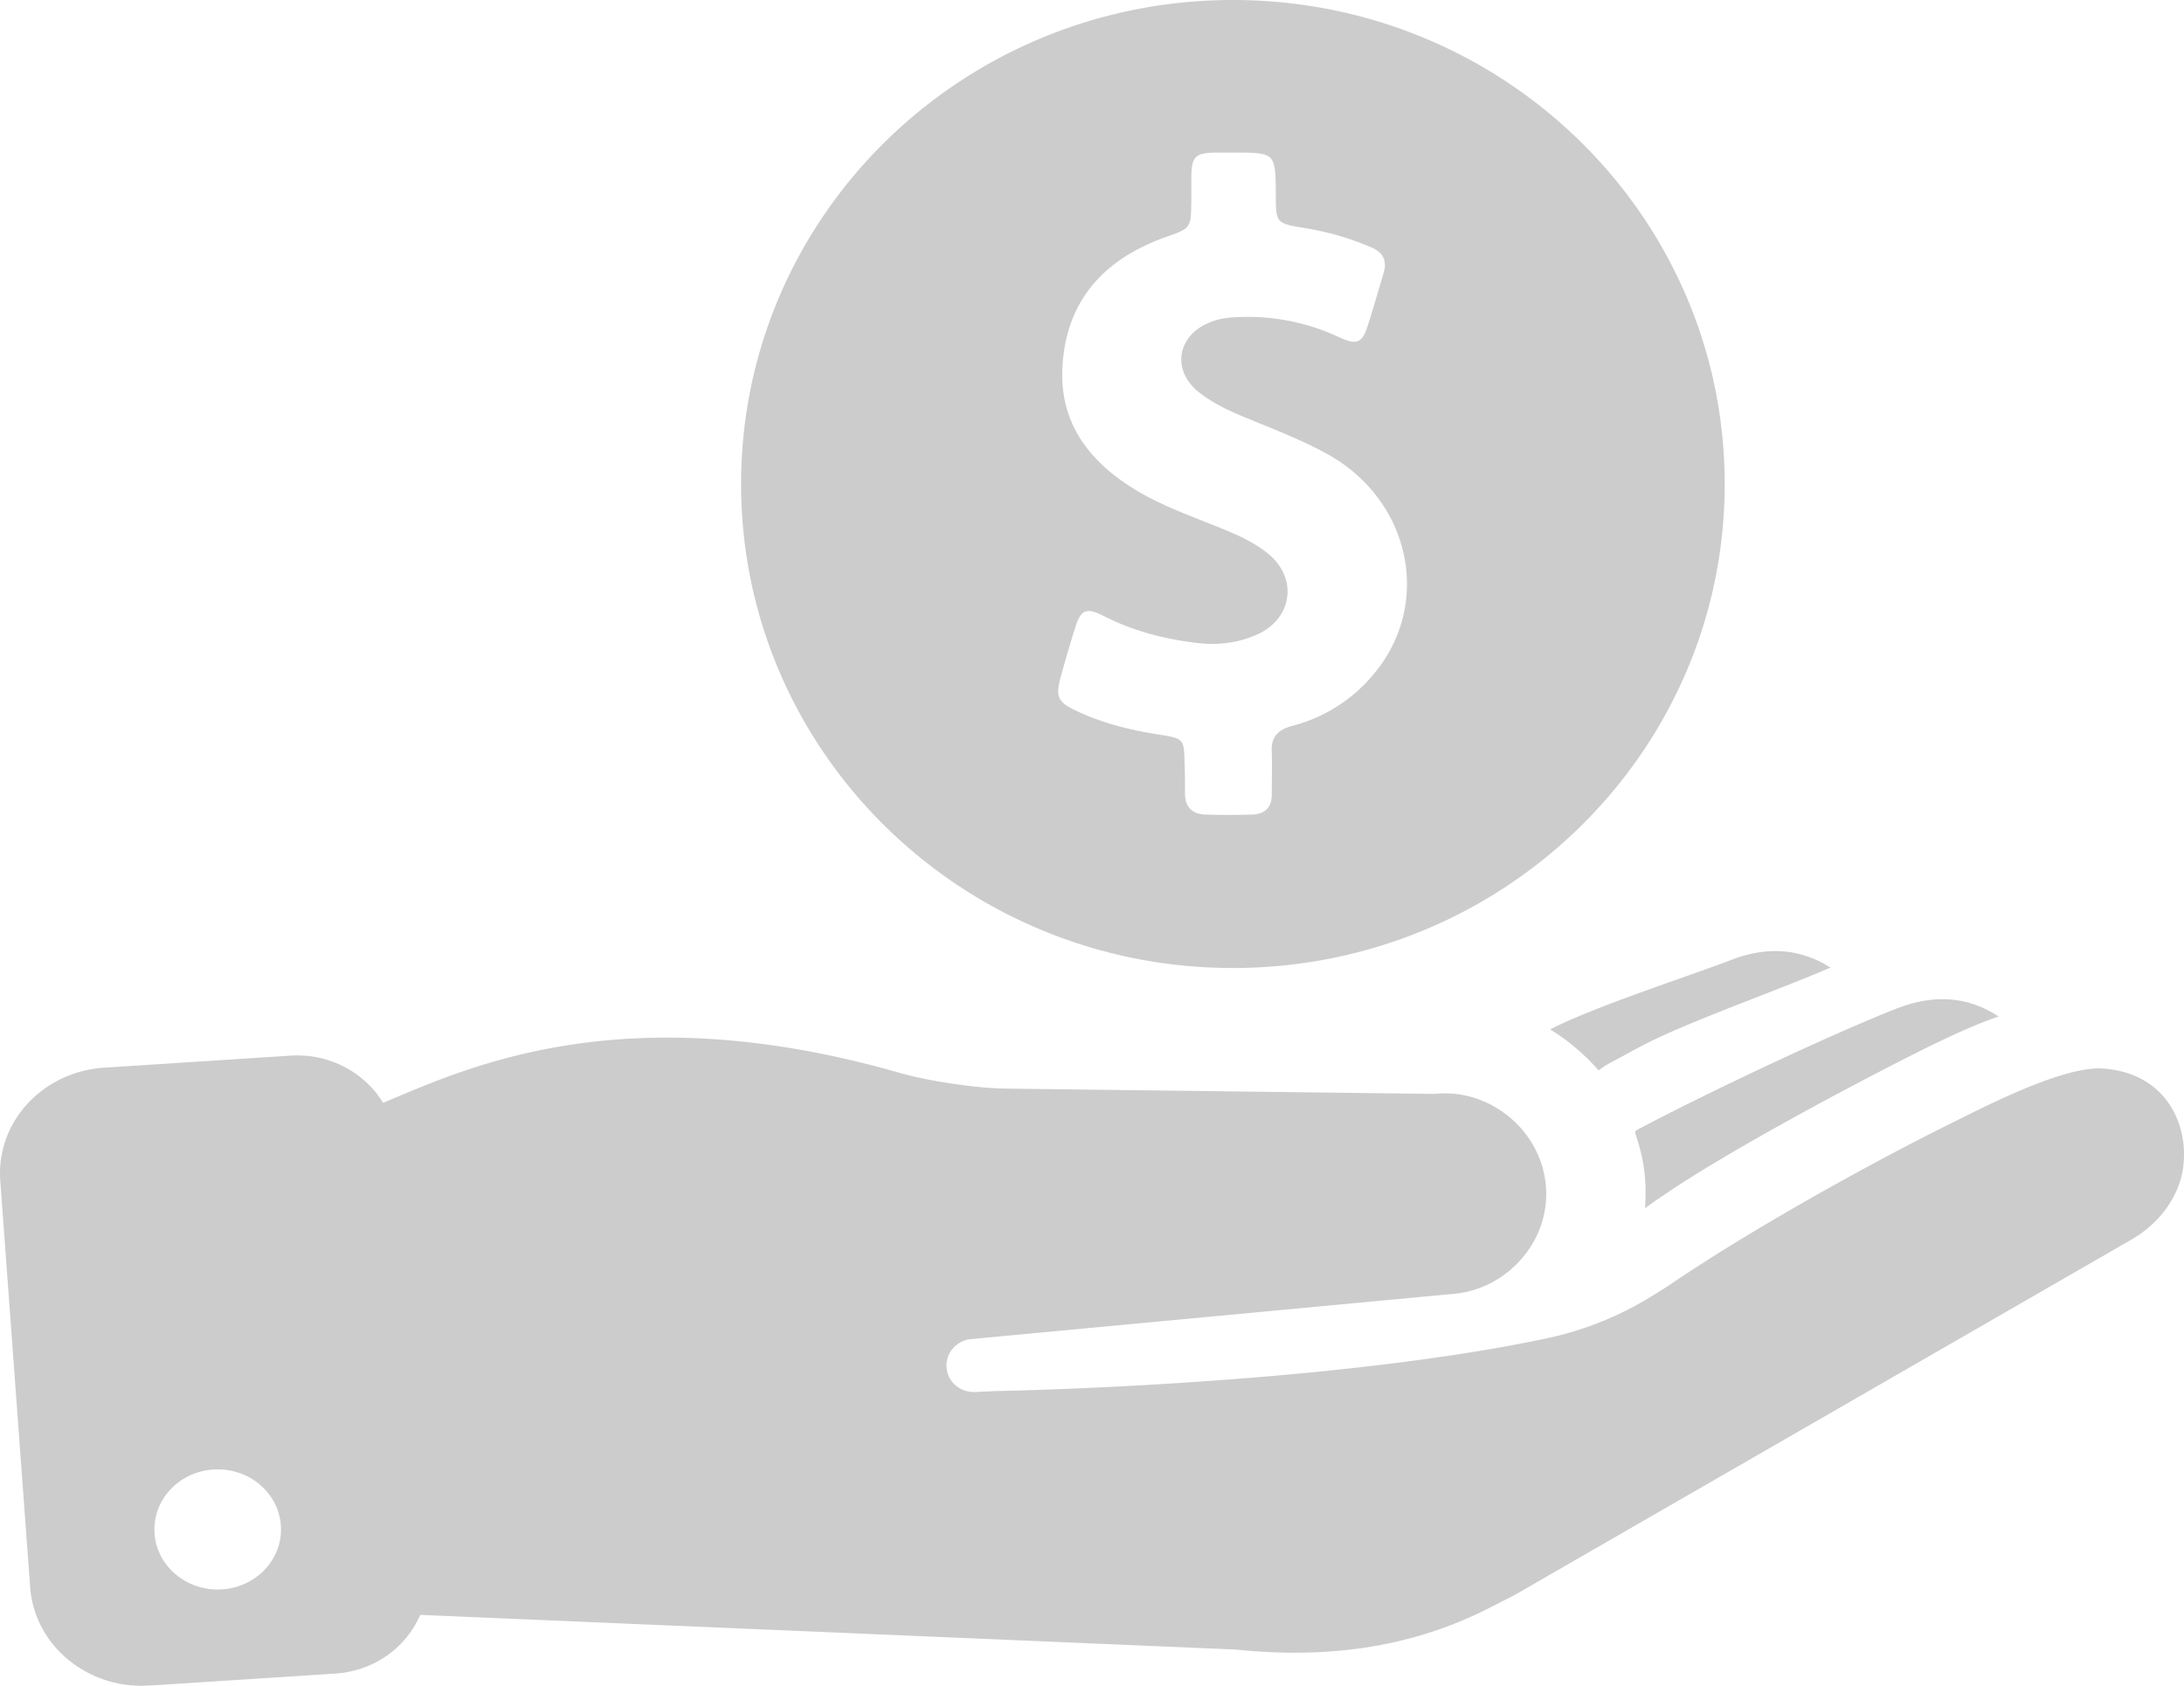 <svg width="114" height="88" viewBox="0 0 114 88" fill="none" xmlns="http://www.w3.org/2000/svg"><g opacity=".2" fill="#000"><path d="M109.772 55.778c-2.171-.162-6.677 2.253-7.927 2.857-4.412 2.183-10.5 5.596-14.51 8.313-.283.186-.661.441-.944.604a17.237 17.237 0 0 1-5.828 2.345c-11.655 2.438-28.642 2.717-28.642 2.717l-.99.046c-.756.047-1.416-.464-1.51-1.184-.119-.79.471-1.51 1.297-1.579l25.268-2.369c2.784-.301 5.002-2.856 4.695-5.735-.306-2.88-2.996-4.993-5.78-4.691l-22.46-.279c-1.534-.023-3.988-.394-5.45-.812-14.487-4.157-22.65-.256-26.992 1.555-.967-1.579-2.807-2.6-4.86-2.461l-9.697.627C2.21 55.94-.22 58.588.016 61.654l1.557 21.178c.212 3.065 3.02 5.364 6.229 5.155l9.697-.627c2.052-.14 3.704-1.37 4.435-3.065l42.562 1.81c4.743.489 9.178-.069 13.354-2.228l1.227-.627 32.158-18.531c1.58-.906 2.713-2.485 2.76-4.25.094-2.113-1.156-4.482-4.223-4.69zM11.364 82.971c-1.816 0-3.303-1.393-3.303-3.135 0-1.742 1.487-3.135 3.303-3.135 1.817 0 3.303 1.393 3.303 3.135 0 1.742-1.486 3.135-3.303 3.135z"/><path d="M86.863 62.373c3.28-2.252 10.003-5.851 13.802-7.732 1.156-.558 2.359-1.138 3.657-1.58-1.652-1.091-3.421-1.137-5.261-.44-3.61 1.416-10.264 4.574-13.661 6.385a.326.326 0 0 0-.047.14c.236.696.425 1.416.495 2.16.071.603.047 1.183.024 1.764.307-.232.637-.465.99-.697zm8.682-11.866c-1.651-1.045-3.397-1.091-5.19-.395-2.242.86-7.22 2.462-9.438 3.623.944.58 1.793 1.3 2.525 2.136.141-.093.283-.209.448-.302l1.628-.882c2.36-1.277 7.432-3.042 10.027-4.18zm-31.19.023c14.18 0 25.67-11.309 25.67-25.265C90.024 11.31 78.534 0 64.354 0s-25.67 11.309-25.67 25.265c0 13.956 11.49 25.265 25.67 25.265zm-8.966-15.28c.236-.836.472-1.672.732-2.484.306-.952.566-1.068 1.462-.627 1.534.79 3.138 1.207 4.837 1.416 1.085.14 2.17.023 3.162-.418 1.887-.813 2.194-2.972.59-4.25-.543-.44-1.157-.766-1.794-1.044-1.651-.72-3.373-1.254-4.954-2.183-2.525-1.486-4.153-3.553-3.964-6.572.212-3.437 2.194-5.573 5.38-6.71 1.32-.465 1.32-.465 1.344-1.812v-1.37c.024-1.022.213-1.208 1.227-1.231h.967c2.195 0 2.195 0 2.218 2.16 0 1.532 0 1.532 1.557 1.788a14.46 14.46 0 0 1 3.421.998c.614.256.826.674.66 1.3-.282.93-.542 1.882-.848 2.81-.283.883-.567.999-1.44.604a11.25 11.25 0 0 0-5.426-1.068c-.495.023-.991.093-1.44.302-1.65.697-1.91 2.485-.518 3.6.708.557 1.51.951 2.359 1.3 1.463.603 2.926 1.16 4.294 1.904 4.412 2.392 5.592 7.849 2.477 11.541a8.156 8.156 0 0 1-4.27 2.694c-.731.209-1.085.58-1.038 1.347.023.743 0 1.486 0 2.229 0 .673-.354 1.022-1.015 1.045a43.26 43.26 0 0 1-2.453 0c-.708-.023-1.062-.418-1.062-1.092 0-.534 0-1.091-.024-1.625-.023-1.208-.047-1.254-1.227-1.44-1.51-.232-2.972-.58-4.364-1.23-1.062-.488-1.156-.767-.85-1.882z"/></g></svg>
